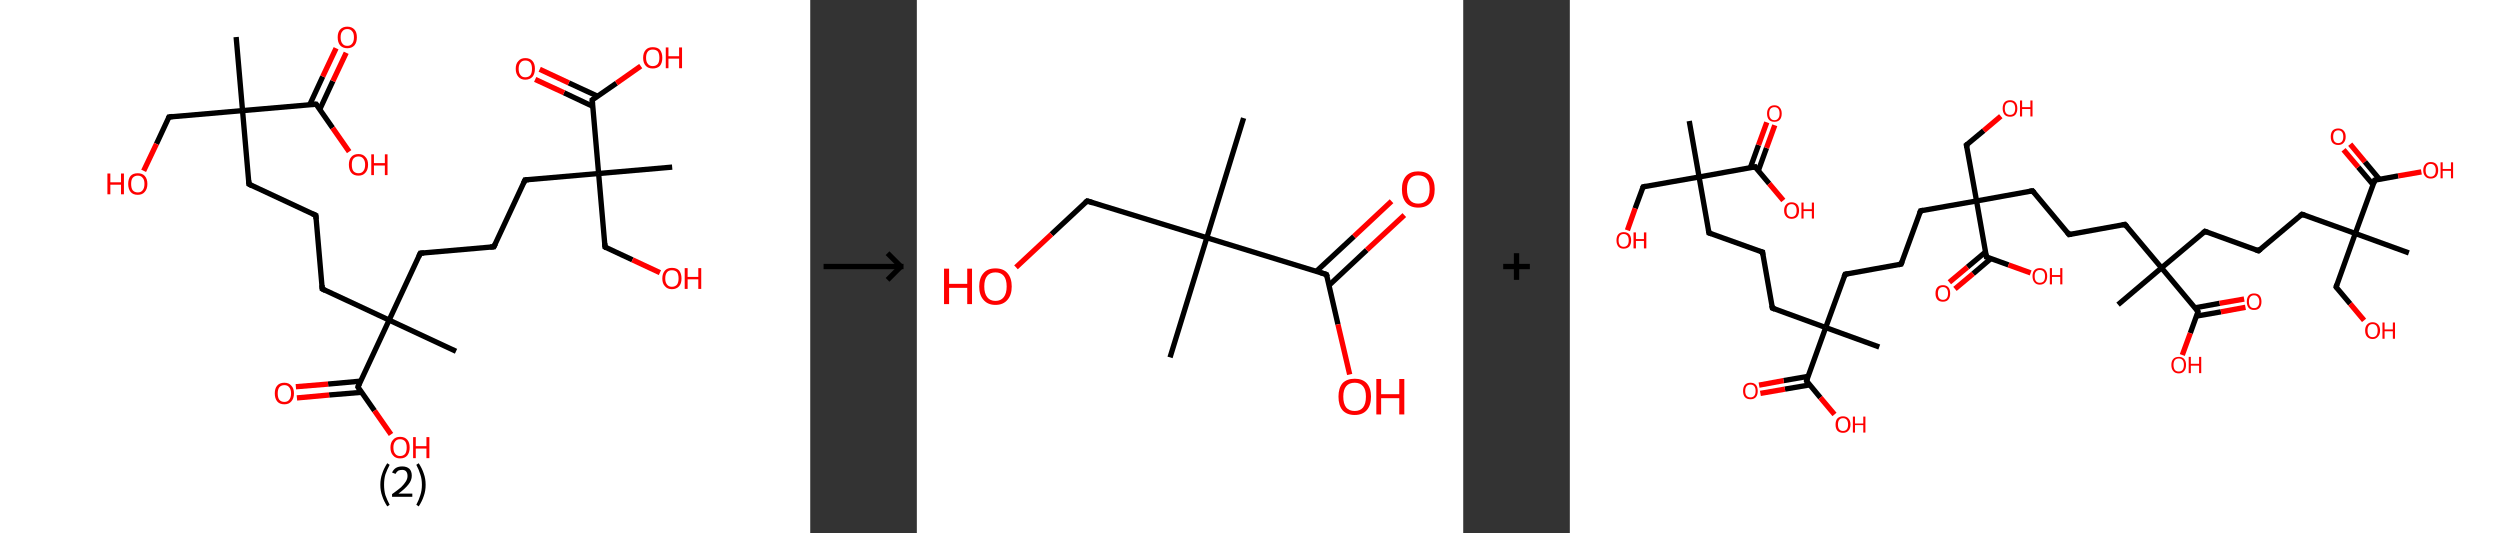 <?xml version='1.0' encoding='ASCII' standalone='yes'?>
<svg xmlns="http://www.w3.org/2000/svg" xmlns:xlink="http://www.w3.org/1999/xlink" version="1.1" width="938.0px" viewBox="0 0 938.0 200.0" height="200.0px">
  <rect x="0" y="0" width="938.0" height="200.0" fill="#333333" stroke="none"/>
  <g>
    <g transform="translate(0, 0) scale(1 1) "><!-- END OF HEADER -->
<rect style="opacity:1.0;fill:#FFFFFF;stroke:none" width="304.0" height="200.0" x="0.0" y="0.0"> </rect>
<path class="bond-0 atom-0 atom-1" d="M 88.6,13.9 L 91.0,41.5" style="fill:none;fill-rule:evenodd;stroke:#000000;stroke-width:2.0px;stroke-linecap:butt;stroke-linejoin:miter;stroke-opacity:1"/>
<path class="bond-1 atom-1 atom-2" d="M 91.0,41.5 L 63.4,43.9" style="fill:none;fill-rule:evenodd;stroke:#000000;stroke-width:2.0px;stroke-linecap:butt;stroke-linejoin:miter;stroke-opacity:1"/>
<path class="bond-2 atom-2 atom-3" d="M 63.4,43.9 L 58.7,54.0" style="fill:none;fill-rule:evenodd;stroke:#000000;stroke-width:2.0px;stroke-linecap:butt;stroke-linejoin:miter;stroke-opacity:1"/>
<path class="bond-2 atom-2 atom-3" d="M 58.7,54.0 L 53.9,64.1" style="fill:none;fill-rule:evenodd;stroke:#FF0000;stroke-width:2.0px;stroke-linecap:butt;stroke-linejoin:miter;stroke-opacity:1"/>
<path class="bond-3 atom-1 atom-4" d="M 91.0,41.5 L 93.4,69.1" style="fill:none;fill-rule:evenodd;stroke:#000000;stroke-width:2.0px;stroke-linecap:butt;stroke-linejoin:miter;stroke-opacity:1"/>
<path class="bond-4 atom-4 atom-5" d="M 93.4,69.1 L 118.5,80.8" style="fill:none;fill-rule:evenodd;stroke:#000000;stroke-width:2.0px;stroke-linecap:butt;stroke-linejoin:miter;stroke-opacity:1"/>
<path class="bond-5 atom-5 atom-6" d="M 118.5,80.8 L 120.9,108.4" style="fill:none;fill-rule:evenodd;stroke:#000000;stroke-width:2.0px;stroke-linecap:butt;stroke-linejoin:miter;stroke-opacity:1"/>
<path class="bond-6 atom-6 atom-7" d="M 120.9,108.4 L 146.0,120.1" style="fill:none;fill-rule:evenodd;stroke:#000000;stroke-width:2.0px;stroke-linecap:butt;stroke-linejoin:miter;stroke-opacity:1"/>
<path class="bond-7 atom-7 atom-8" d="M 146.0,120.1 L 171.1,131.8" style="fill:none;fill-rule:evenodd;stroke:#000000;stroke-width:2.0px;stroke-linecap:butt;stroke-linejoin:miter;stroke-opacity:1"/>
<path class="bond-8 atom-7 atom-9" d="M 146.0,120.1 L 157.7,95.0" style="fill:none;fill-rule:evenodd;stroke:#000000;stroke-width:2.0px;stroke-linecap:butt;stroke-linejoin:miter;stroke-opacity:1"/>
<path class="bond-9 atom-9 atom-10" d="M 157.7,95.0 L 185.3,92.6" style="fill:none;fill-rule:evenodd;stroke:#000000;stroke-width:2.0px;stroke-linecap:butt;stroke-linejoin:miter;stroke-opacity:1"/>
<path class="bond-10 atom-10 atom-11" d="M 185.3,92.6 L 197.0,67.5" style="fill:none;fill-rule:evenodd;stroke:#000000;stroke-width:2.0px;stroke-linecap:butt;stroke-linejoin:miter;stroke-opacity:1"/>
<path class="bond-11 atom-11 atom-12" d="M 197.0,67.5 L 224.6,65.1" style="fill:none;fill-rule:evenodd;stroke:#000000;stroke-width:2.0px;stroke-linecap:butt;stroke-linejoin:miter;stroke-opacity:1"/>
<path class="bond-12 atom-12 atom-13" d="M 224.6,65.1 L 252.2,62.7" style="fill:none;fill-rule:evenodd;stroke:#000000;stroke-width:2.0px;stroke-linecap:butt;stroke-linejoin:miter;stroke-opacity:1"/>
<path class="bond-13 atom-12 atom-14" d="M 224.6,65.1 L 227.0,92.7" style="fill:none;fill-rule:evenodd;stroke:#000000;stroke-width:2.0px;stroke-linecap:butt;stroke-linejoin:miter;stroke-opacity:1"/>
<path class="bond-14 atom-14 atom-15" d="M 227.0,92.7 L 237.3,97.5" style="fill:none;fill-rule:evenodd;stroke:#000000;stroke-width:2.0px;stroke-linecap:butt;stroke-linejoin:miter;stroke-opacity:1"/>
<path class="bond-14 atom-14 atom-15" d="M 237.3,97.5 L 247.6,102.3" style="fill:none;fill-rule:evenodd;stroke:#FF0000;stroke-width:2.0px;stroke-linecap:butt;stroke-linejoin:miter;stroke-opacity:1"/>
<path class="bond-15 atom-12 atom-16" d="M 224.6,65.1 L 222.2,37.5" style="fill:none;fill-rule:evenodd;stroke:#000000;stroke-width:2.0px;stroke-linecap:butt;stroke-linejoin:miter;stroke-opacity:1"/>
<path class="bond-16 atom-16 atom-17" d="M 224.2,36.1 L 213.4,31.1" style="fill:none;fill-rule:evenodd;stroke:#000000;stroke-width:2.0px;stroke-linecap:butt;stroke-linejoin:miter;stroke-opacity:1"/>
<path class="bond-16 atom-16 atom-17" d="M 213.4,31.1 L 202.5,26.0" style="fill:none;fill-rule:evenodd;stroke:#FF0000;stroke-width:2.0px;stroke-linecap:butt;stroke-linejoin:miter;stroke-opacity:1"/>
<path class="bond-16 atom-16 atom-17" d="M 222.4,39.9 L 211.6,34.8" style="fill:none;fill-rule:evenodd;stroke:#000000;stroke-width:2.0px;stroke-linecap:butt;stroke-linejoin:miter;stroke-opacity:1"/>
<path class="bond-16 atom-16 atom-17" d="M 211.6,34.8 L 200.8,29.8" style="fill:none;fill-rule:evenodd;stroke:#FF0000;stroke-width:2.0px;stroke-linecap:butt;stroke-linejoin:miter;stroke-opacity:1"/>
<path class="bond-17 atom-16 atom-18" d="M 222.2,37.5 L 231.3,31.2" style="fill:none;fill-rule:evenodd;stroke:#000000;stroke-width:2.0px;stroke-linecap:butt;stroke-linejoin:miter;stroke-opacity:1"/>
<path class="bond-17 atom-16 atom-18" d="M 231.3,31.2 L 240.4,24.8" style="fill:none;fill-rule:evenodd;stroke:#FF0000;stroke-width:2.0px;stroke-linecap:butt;stroke-linejoin:miter;stroke-opacity:1"/>
<path class="bond-18 atom-7 atom-19" d="M 146.0,120.1 L 134.3,145.2" style="fill:none;fill-rule:evenodd;stroke:#000000;stroke-width:2.0px;stroke-linecap:butt;stroke-linejoin:miter;stroke-opacity:1"/>
<path class="bond-19 atom-19 atom-20" d="M 135.3,143.0 L 123.1,144.1" style="fill:none;fill-rule:evenodd;stroke:#000000;stroke-width:2.0px;stroke-linecap:butt;stroke-linejoin:miter;stroke-opacity:1"/>
<path class="bond-19 atom-19 atom-20" d="M 123.1,144.1 L 111.0,145.1" style="fill:none;fill-rule:evenodd;stroke:#FF0000;stroke-width:2.0px;stroke-linecap:butt;stroke-linejoin:miter;stroke-opacity:1"/>
<path class="bond-19 atom-19 atom-20" d="M 135.6,147.2 L 123.5,148.2" style="fill:none;fill-rule:evenodd;stroke:#000000;stroke-width:2.0px;stroke-linecap:butt;stroke-linejoin:miter;stroke-opacity:1"/>
<path class="bond-19 atom-19 atom-20" d="M 123.5,148.2 L 111.4,149.3" style="fill:none;fill-rule:evenodd;stroke:#FF0000;stroke-width:2.0px;stroke-linecap:butt;stroke-linejoin:miter;stroke-opacity:1"/>
<path class="bond-20 atom-19 atom-21" d="M 134.3,145.2 L 140.5,154.1" style="fill:none;fill-rule:evenodd;stroke:#000000;stroke-width:2.0px;stroke-linecap:butt;stroke-linejoin:miter;stroke-opacity:1"/>
<path class="bond-20 atom-19 atom-21" d="M 140.5,154.1 L 146.7,163.0" style="fill:none;fill-rule:evenodd;stroke:#FF0000;stroke-width:2.0px;stroke-linecap:butt;stroke-linejoin:miter;stroke-opacity:1"/>
<path class="bond-21 atom-1 atom-22" d="M 91.0,41.5 L 118.6,39.1" style="fill:none;fill-rule:evenodd;stroke:#000000;stroke-width:2.0px;stroke-linecap:butt;stroke-linejoin:miter;stroke-opacity:1"/>
<path class="bond-22 atom-22 atom-23" d="M 120.0,41.0 L 124.9,30.4" style="fill:none;fill-rule:evenodd;stroke:#000000;stroke-width:2.0px;stroke-linecap:butt;stroke-linejoin:miter;stroke-opacity:1"/>
<path class="bond-22 atom-22 atom-23" d="M 124.9,30.4 L 129.9,19.8" style="fill:none;fill-rule:evenodd;stroke:#FF0000;stroke-width:2.0px;stroke-linecap:butt;stroke-linejoin:miter;stroke-opacity:1"/>
<path class="bond-22 atom-22 atom-23" d="M 116.2,39.3 L 121.1,28.7" style="fill:none;fill-rule:evenodd;stroke:#000000;stroke-width:2.0px;stroke-linecap:butt;stroke-linejoin:miter;stroke-opacity:1"/>
<path class="bond-22 atom-22 atom-23" d="M 121.1,28.7 L 126.1,18.1" style="fill:none;fill-rule:evenodd;stroke:#FF0000;stroke-width:2.0px;stroke-linecap:butt;stroke-linejoin:miter;stroke-opacity:1"/>
<path class="bond-23 atom-22 atom-24" d="M 118.6,39.1 L 124.8,48.0" style="fill:none;fill-rule:evenodd;stroke:#000000;stroke-width:2.0px;stroke-linecap:butt;stroke-linejoin:miter;stroke-opacity:1"/>
<path class="bond-23 atom-22 atom-24" d="M 124.8,48.0 L 131.0,56.9" style="fill:none;fill-rule:evenodd;stroke:#FF0000;stroke-width:2.0px;stroke-linecap:butt;stroke-linejoin:miter;stroke-opacity:1"/>
<path d="M 64.8,43.7 L 63.4,43.9 L 63.2,44.4" style="fill:none;stroke:#000000;stroke-width:2.0px;stroke-linecap:butt;stroke-linejoin:miter;stroke-opacity:1;"/>
<path d="M 93.3,67.7 L 93.4,69.1 L 94.6,69.7" style="fill:none;stroke:#000000;stroke-width:2.0px;stroke-linecap:butt;stroke-linejoin:miter;stroke-opacity:1;"/>
<path d="M 117.2,80.2 L 118.5,80.8 L 118.6,82.2" style="fill:none;stroke:#000000;stroke-width:2.0px;stroke-linecap:butt;stroke-linejoin:miter;stroke-opacity:1;"/>
<path d="M 120.8,107.0 L 120.9,108.4 L 122.1,109.0" style="fill:none;stroke:#000000;stroke-width:2.0px;stroke-linecap:butt;stroke-linejoin:miter;stroke-opacity:1;"/>
<path d="M 157.1,96.3 L 157.7,95.0 L 159.1,94.9" style="fill:none;stroke:#000000;stroke-width:2.0px;stroke-linecap:butt;stroke-linejoin:miter;stroke-opacity:1;"/>
<path d="M 183.9,92.7 L 185.3,92.6 L 185.9,91.4" style="fill:none;stroke:#000000;stroke-width:2.0px;stroke-linecap:butt;stroke-linejoin:miter;stroke-opacity:1;"/>
<path d="M 196.4,68.8 L 197.0,67.5 L 198.4,67.4" style="fill:none;stroke:#000000;stroke-width:2.0px;stroke-linecap:butt;stroke-linejoin:miter;stroke-opacity:1;"/>
<path d="M 226.9,91.3 L 227.0,92.7 L 227.5,93.0" style="fill:none;stroke:#000000;stroke-width:2.0px;stroke-linecap:butt;stroke-linejoin:miter;stroke-opacity:1;"/>
<path d="M 222.3,38.9 L 222.2,37.5 L 222.7,37.2" style="fill:none;stroke:#000000;stroke-width:2.0px;stroke-linecap:butt;stroke-linejoin:miter;stroke-opacity:1;"/>
<path d="M 134.8,144.0 L 134.3,145.2 L 134.6,145.7" style="fill:none;stroke:#000000;stroke-width:2.0px;stroke-linecap:butt;stroke-linejoin:miter;stroke-opacity:1;"/>
<path d="M 117.2,39.2 L 118.6,39.1 L 118.9,39.5" style="fill:none;stroke:#000000;stroke-width:2.0px;stroke-linecap:butt;stroke-linejoin:miter;stroke-opacity:1;"/>
<path class="atom-3" d="M 40.3 65.1 L 41.4 65.1 L 41.4 68.4 L 45.4 68.4 L 45.4 65.1 L 46.5 65.1 L 46.5 72.9 L 45.4 72.9 L 45.4 69.3 L 41.4 69.3 L 41.4 72.9 L 40.3 72.9 L 40.3 65.1 " fill="#FF0000"/>
<path class="atom-3" d="M 48.1 69.0 Q 48.1 67.1, 49.0 66.0 Q 49.9 65.0, 51.7 65.0 Q 53.4 65.0, 54.3 66.0 Q 55.3 67.1, 55.3 69.0 Q 55.3 70.9, 54.3 72.0 Q 53.4 73.1, 51.7 73.1 Q 49.9 73.1, 49.0 72.0 Q 48.1 70.9, 48.1 69.0 M 51.7 72.2 Q 52.9 72.2, 53.5 71.4 Q 54.2 70.6, 54.2 69.0 Q 54.2 67.4, 53.5 66.7 Q 52.9 65.9, 51.7 65.9 Q 50.5 65.9, 49.8 66.7 Q 49.2 67.4, 49.2 69.0 Q 49.2 70.6, 49.8 71.4 Q 50.5 72.2, 51.7 72.2 " fill="#FF0000"/>
<path class="atom-15" d="M 248.5 104.5 Q 248.5 102.6, 249.5 101.5 Q 250.4 100.5, 252.1 100.5 Q 253.9 100.5, 254.8 101.5 Q 255.7 102.6, 255.7 104.5 Q 255.7 106.4, 254.8 107.4 Q 253.8 108.5, 252.1 108.5 Q 250.4 108.5, 249.5 107.4 Q 248.5 106.4, 248.5 104.5 M 252.1 107.6 Q 253.3 107.6, 254.0 106.8 Q 254.6 106.0, 254.6 104.5 Q 254.6 102.9, 254.0 102.1 Q 253.3 101.4, 252.1 101.4 Q 250.9 101.4, 250.3 102.1 Q 249.6 102.9, 249.6 104.5 Q 249.6 106.0, 250.3 106.8 Q 250.9 107.6, 252.1 107.6 " fill="#FF0000"/>
<path class="atom-15" d="M 256.9 100.6 L 258.0 100.6 L 258.0 103.9 L 262.0 103.9 L 262.0 100.6 L 263.1 100.6 L 263.1 108.4 L 262.0 108.4 L 262.0 104.8 L 258.0 104.8 L 258.0 108.4 L 256.9 108.4 L 256.9 100.6 " fill="#FF0000"/>
<path class="atom-17" d="M 193.5 25.8 Q 193.5 23.9, 194.5 22.9 Q 195.4 21.8, 197.1 21.8 Q 198.9 21.8, 199.8 22.9 Q 200.7 23.9, 200.7 25.8 Q 200.7 27.7, 199.8 28.8 Q 198.8 29.9, 197.1 29.9 Q 195.4 29.9, 194.5 28.8 Q 193.5 27.7, 193.5 25.8 M 197.1 29.0 Q 198.3 29.0, 199.0 28.2 Q 199.6 27.4, 199.6 25.8 Q 199.6 24.3, 199.0 23.5 Q 198.3 22.7, 197.1 22.7 Q 195.9 22.7, 195.3 23.5 Q 194.6 24.3, 194.6 25.8 Q 194.6 27.4, 195.3 28.2 Q 195.9 29.0, 197.1 29.0 " fill="#FF0000"/>
<path class="atom-18" d="M 241.3 21.7 Q 241.3 19.8, 242.3 18.7 Q 243.2 17.7, 244.9 17.7 Q 246.7 17.7, 247.6 18.7 Q 248.5 19.8, 248.5 21.7 Q 248.5 23.6, 247.6 24.7 Q 246.6 25.7, 244.9 25.7 Q 243.2 25.7, 242.3 24.7 Q 241.3 23.6, 241.3 21.7 M 244.9 24.8 Q 246.1 24.8, 246.8 24.0 Q 247.4 23.2, 247.4 21.7 Q 247.4 20.1, 246.8 19.3 Q 246.1 18.6, 244.9 18.6 Q 243.7 18.6, 243.1 19.3 Q 242.4 20.1, 242.4 21.7 Q 242.4 23.2, 243.1 24.0 Q 243.7 24.8, 244.9 24.8 " fill="#FF0000"/>
<path class="atom-18" d="M 249.8 17.8 L 250.8 17.8 L 250.8 21.1 L 254.8 21.1 L 254.8 17.8 L 255.9 17.8 L 255.9 25.6 L 254.8 25.6 L 254.8 22.0 L 250.8 22.0 L 250.8 25.6 L 249.8 25.6 L 249.8 17.8 " fill="#FF0000"/>
<path class="atom-20" d="M 103.1 147.6 Q 103.1 145.7, 104.0 144.7 Q 104.9 143.6, 106.7 143.6 Q 108.4 143.6, 109.3 144.7 Q 110.3 145.7, 110.3 147.6 Q 110.3 149.5, 109.3 150.6 Q 108.4 151.7, 106.7 151.7 Q 104.9 151.7, 104.0 150.6 Q 103.1 149.5, 103.1 147.6 M 106.7 150.8 Q 107.9 150.8, 108.5 150.0 Q 109.2 149.2, 109.2 147.6 Q 109.2 146.1, 108.5 145.3 Q 107.9 144.5, 106.7 144.5 Q 105.5 144.5, 104.8 145.3 Q 104.2 146.1, 104.2 147.6 Q 104.2 149.2, 104.8 150.0 Q 105.5 150.8, 106.7 150.8 " fill="#FF0000"/>
<path class="atom-21" d="M 146.5 167.9 Q 146.5 166.0, 147.5 165.0 Q 148.4 163.9, 150.1 163.9 Q 151.9 163.9, 152.8 165.0 Q 153.7 166.0, 153.7 167.9 Q 153.7 169.8, 152.8 170.9 Q 151.9 172.0, 150.1 172.0 Q 148.4 172.0, 147.5 170.9 Q 146.5 169.9, 146.5 167.9 M 150.1 171.1 Q 151.3 171.1, 152.0 170.3 Q 152.6 169.5, 152.6 167.9 Q 152.6 166.4, 152.0 165.6 Q 151.3 164.8, 150.1 164.8 Q 148.9 164.8, 148.3 165.6 Q 147.6 166.4, 147.6 167.9 Q 147.6 169.5, 148.3 170.3 Q 148.9 171.1, 150.1 171.1 " fill="#FF0000"/>
<path class="atom-21" d="M 155.0 164.0 L 156.0 164.0 L 156.0 167.4 L 160.0 167.4 L 160.0 164.0 L 161.1 164.0 L 161.1 171.9 L 160.0 171.9 L 160.0 168.3 L 156.0 168.3 L 156.0 171.9 L 155.0 171.9 L 155.0 164.0 " fill="#FF0000"/>
<path class="atom-23" d="M 126.7 14.0 Q 126.7 12.1, 127.6 11.1 Q 128.6 10.0, 130.3 10.0 Q 132.0 10.0, 133.0 11.1 Q 133.9 12.1, 133.9 14.0 Q 133.9 15.9, 133.0 17.0 Q 132.0 18.1, 130.3 18.1 Q 128.6 18.1, 127.6 17.0 Q 126.7 15.9, 126.7 14.0 M 130.3 17.2 Q 131.5 17.2, 132.1 16.4 Q 132.8 15.6, 132.8 14.0 Q 132.8 12.4, 132.1 11.7 Q 131.5 10.9, 130.3 10.9 Q 129.1 10.9, 128.5 11.7 Q 127.8 12.4, 127.8 14.0 Q 127.8 15.6, 128.5 16.4 Q 129.1 17.2, 130.3 17.2 " fill="#FF0000"/>
<path class="atom-24" d="M 130.9 61.8 Q 130.9 59.9, 131.8 58.9 Q 132.7 57.8, 134.5 57.8 Q 136.2 57.8, 137.1 58.9 Q 138.1 59.9, 138.1 61.8 Q 138.1 63.7, 137.1 64.8 Q 136.2 65.9, 134.5 65.9 Q 132.7 65.9, 131.8 64.8 Q 130.9 63.7, 130.9 61.8 M 134.5 65.0 Q 135.7 65.0, 136.3 64.2 Q 137.0 63.4, 137.0 61.8 Q 137.0 60.3, 136.3 59.5 Q 135.7 58.7, 134.5 58.7 Q 133.3 58.7, 132.6 59.5 Q 132.0 60.2, 132.0 61.8 Q 132.0 63.4, 132.6 64.2 Q 133.3 65.0, 134.5 65.0 " fill="#FF0000"/>
<path class="atom-24" d="M 139.3 57.9 L 140.3 57.9 L 140.3 61.2 L 144.4 61.2 L 144.4 57.9 L 145.4 57.9 L 145.4 65.7 L 144.4 65.7 L 144.4 62.1 L 140.3 62.1 L 140.3 65.7 L 139.3 65.7 L 139.3 57.9 " fill="#FF0000"/>
<path class="legend" d="M 142.7 181.9 Q 142.7 179.6, 143.4 177.7 Q 144.0 175.8, 145.3 173.8 L 146.2 174.4 Q 145.2 176.3, 144.6 178.0 Q 144.1 179.7, 144.1 181.9 Q 144.1 184.0, 144.6 185.8 Q 145.2 187.5, 146.2 189.4 L 145.3 190.0 Q 144.0 188.0, 143.4 186.1 Q 142.7 184.2, 142.7 181.9 " fill="#000000"/>
<path class="legend" d="M 147.1 177.3 Q 147.6 176.2, 148.5 175.6 Q 149.5 175.0, 150.9 175.0 Q 152.6 175.0, 153.6 175.9 Q 154.5 176.8, 154.5 178.5 Q 154.5 180.2, 153.3 181.7 Q 152.1 183.3, 149.5 185.2 L 154.7 185.2 L 154.7 186.4 L 147.1 186.4 L 147.1 185.4 Q 149.2 183.9, 150.5 182.8 Q 151.7 181.6, 152.3 180.6 Q 152.9 179.6, 152.9 178.6 Q 152.9 177.5, 152.4 176.9 Q 151.9 176.3, 150.9 176.3 Q 150.0 176.3, 149.4 176.6 Q 148.8 177.0, 148.4 177.8 L 147.1 177.3 " fill="#000000"/>
<path class="legend" d="M 159.7 181.9 Q 159.7 184.2, 159.0 186.1 Q 158.4 188.0, 157.1 190.0 L 156.2 189.4 Q 157.2 187.5, 157.7 185.8 Q 158.3 184.0, 158.3 181.9 Q 158.3 179.7, 157.7 178.0 Q 157.2 176.3, 156.2 174.4 L 157.1 173.8 Q 158.4 175.8, 159.0 177.7 Q 159.7 179.6, 159.7 181.9 " fill="#000000"/>
</g>
    <g transform="translate(304.0, 0) scale(1 1) "><line x1="5" y1="100" x2="35" y2="100" style="stroke:rgb(0,0,0);stroke-width:2"/>
  <line x1="34" y1="100" x2="29" y2="95" style="stroke:rgb(0,0,0);stroke-width:2"/>
  <line x1="34" y1="100" x2="29" y2="105" style="stroke:rgb(0,0,0);stroke-width:2"/>
</g>
    <g transform="translate(344.0, 0) scale(1 1) "><!-- END OF HEADER -->
<rect style="opacity:1.0;fill:#FFFFFF;stroke:none" width="205.0" height="200.0" x="0.0" y="0.0"> </rect>
<path class="bond-0 atom-0 atom-1" d="M 122.6,44.3 L 108.8,89.2" style="fill:none;fill-rule:evenodd;stroke:#000000;stroke-width:2.0px;stroke-linecap:butt;stroke-linejoin:miter;stroke-opacity:1"/>
<path class="bond-1 atom-1 atom-2" d="M 108.8,89.2 L 95.0,134.1" style="fill:none;fill-rule:evenodd;stroke:#000000;stroke-width:2.0px;stroke-linecap:butt;stroke-linejoin:miter;stroke-opacity:1"/>
<path class="bond-2 atom-1 atom-3" d="M 108.8,89.2 L 63.9,75.4" style="fill:none;fill-rule:evenodd;stroke:#000000;stroke-width:2.0px;stroke-linecap:butt;stroke-linejoin:miter;stroke-opacity:1"/>
<path class="bond-3 atom-3 atom-4" d="M 63.9,75.4 L 50.5,87.9" style="fill:none;fill-rule:evenodd;stroke:#000000;stroke-width:2.0px;stroke-linecap:butt;stroke-linejoin:miter;stroke-opacity:1"/>
<path class="bond-3 atom-3 atom-4" d="M 50.5,87.9 L 37.2,100.3" style="fill:none;fill-rule:evenodd;stroke:#FF0000;stroke-width:2.0px;stroke-linecap:butt;stroke-linejoin:miter;stroke-opacity:1"/>
<path class="bond-4 atom-1 atom-5" d="M 108.8,89.2 L 153.7,103.0" style="fill:none;fill-rule:evenodd;stroke:#000000;stroke-width:2.0px;stroke-linecap:butt;stroke-linejoin:miter;stroke-opacity:1"/>
<path class="bond-5 atom-5 atom-6" d="M 154.7,107.0 L 168.8,93.8" style="fill:none;fill-rule:evenodd;stroke:#000000;stroke-width:2.0px;stroke-linecap:butt;stroke-linejoin:miter;stroke-opacity:1"/>
<path class="bond-5 atom-5 atom-6" d="M 168.8,93.8 L 182.9,80.7" style="fill:none;fill-rule:evenodd;stroke:#FF0000;stroke-width:2.0px;stroke-linecap:butt;stroke-linejoin:miter;stroke-opacity:1"/>
<path class="bond-5 atom-5 atom-6" d="M 149.9,101.8 L 164.0,88.7" style="fill:none;fill-rule:evenodd;stroke:#000000;stroke-width:2.0px;stroke-linecap:butt;stroke-linejoin:miter;stroke-opacity:1"/>
<path class="bond-5 atom-5 atom-6" d="M 164.0,88.7 L 178.1,75.5" style="fill:none;fill-rule:evenodd;stroke:#FF0000;stroke-width:2.0px;stroke-linecap:butt;stroke-linejoin:miter;stroke-opacity:1"/>
<path class="bond-6 atom-5 atom-7" d="M 153.7,103.0 L 158.0,121.7" style="fill:none;fill-rule:evenodd;stroke:#000000;stroke-width:2.0px;stroke-linecap:butt;stroke-linejoin:miter;stroke-opacity:1"/>
<path class="bond-6 atom-5 atom-7" d="M 158.0,121.7 L 162.4,140.5" style="fill:none;fill-rule:evenodd;stroke:#FF0000;stroke-width:2.0px;stroke-linecap:butt;stroke-linejoin:miter;stroke-opacity:1"/>
<path d="M 66.1,76.1 L 63.9,75.4 L 63.2,76.0" style="fill:none;stroke:#000000;stroke-width:2.0px;stroke-linecap:butt;stroke-linejoin:miter;stroke-opacity:1;"/>
<path d="M 151.5,102.3 L 153.7,103.0 L 154.0,103.9" style="fill:none;stroke:#000000;stroke-width:2.0px;stroke-linecap:butt;stroke-linejoin:miter;stroke-opacity:1;"/>
<path class="atom-4" d="M 10.2 100.8 L 12.1 100.8 L 12.1 106.5 L 18.9 106.5 L 18.9 100.8 L 20.7 100.8 L 20.7 114.1 L 18.9 114.1 L 18.9 108.0 L 12.1 108.0 L 12.1 114.1 L 10.2 114.1 L 10.2 100.8 " fill="#FF0000"/>
<path class="atom-4" d="M 23.4 107.5 Q 23.4 104.3, 25.0 102.5 Q 26.5 100.7, 29.5 100.7 Q 32.5 100.7, 34.0 102.5 Q 35.6 104.3, 35.6 107.5 Q 35.6 110.7, 34.0 112.5 Q 32.4 114.4, 29.5 114.4 Q 26.6 114.4, 25.0 112.5 Q 23.4 110.7, 23.4 107.5 M 29.5 112.9 Q 31.5 112.9, 32.6 111.5 Q 33.7 110.1, 33.7 107.5 Q 33.7 104.8, 32.6 103.5 Q 31.5 102.2, 29.5 102.2 Q 27.5 102.2, 26.4 103.5 Q 25.3 104.8, 25.3 107.5 Q 25.3 110.1, 26.4 111.5 Q 27.5 112.9, 29.5 112.9 " fill="#FF0000"/>
<path class="atom-6" d="M 182.0 71.0 Q 182.0 67.8, 183.6 66.0 Q 185.2 64.3, 188.1 64.3 Q 191.1 64.3, 192.7 66.0 Q 194.3 67.8, 194.3 71.0 Q 194.3 74.3, 192.7 76.1 Q 191.1 77.9, 188.1 77.9 Q 185.2 77.9, 183.6 76.1 Q 182.0 74.3, 182.0 71.0 M 188.1 76.4 Q 190.2 76.4, 191.3 75.1 Q 192.4 73.7, 192.4 71.0 Q 192.4 68.4, 191.3 67.1 Q 190.2 65.8, 188.1 65.8 Q 186.1 65.8, 185.0 67.1 Q 183.9 68.4, 183.9 71.0 Q 183.9 73.7, 185.0 75.1 Q 186.1 76.4, 188.1 76.4 " fill="#FF0000"/>
<path class="atom-7" d="M 158.2 148.8 Q 158.2 145.6, 159.7 143.8 Q 161.3 142.1, 164.3 142.1 Q 167.2 142.1, 168.8 143.8 Q 170.4 145.6, 170.4 148.8 Q 170.4 152.1, 168.8 153.9 Q 167.2 155.7, 164.3 155.7 Q 161.3 155.7, 159.7 153.9 Q 158.2 152.1, 158.2 148.8 M 164.3 154.2 Q 166.3 154.2, 167.4 152.9 Q 168.5 151.5, 168.5 148.8 Q 168.5 146.2, 167.4 144.9 Q 166.3 143.6, 164.3 143.6 Q 162.2 143.6, 161.1 144.9 Q 160.0 146.2, 160.0 148.8 Q 160.0 151.5, 161.1 152.9 Q 162.2 154.2, 164.3 154.2 " fill="#FF0000"/>
<path class="atom-7" d="M 172.4 142.2 L 174.2 142.2 L 174.2 147.9 L 181.0 147.9 L 181.0 142.2 L 182.9 142.2 L 182.9 155.5 L 181.0 155.5 L 181.0 149.4 L 174.2 149.4 L 174.2 155.5 L 172.4 155.5 L 172.4 142.2 " fill="#FF0000"/>
</g>
    <g transform="translate(549.0, 0) scale(1 1) "><line x1="15" y1="100" x2="25" y2="100" style="stroke:rgb(0,0,0);stroke-width:2"/>
  <line x1="20" y1="95" x2="20" y2="105" style="stroke:rgb(0,0,0);stroke-width:2"/>
</g>
    <g transform="translate(589.0, 0) scale(1 1) "><!-- END OF HEADER -->
<rect style="opacity:1.0;fill:#FFFFFF;stroke:none" width="349.0" height="200.0" x="0.0" y="0.0"> </rect>
<path class="bond-0 atom-0 atom-1" d="M 44.8,45.4 L 48.5,66.4" style="fill:none;fill-rule:evenodd;stroke:#000000;stroke-width:2.0px;stroke-linecap:butt;stroke-linejoin:miter;stroke-opacity:1"/>
<path class="bond-1 atom-1 atom-2" d="M 48.5,66.4 L 27.5,70.1" style="fill:none;fill-rule:evenodd;stroke:#000000;stroke-width:2.0px;stroke-linecap:butt;stroke-linejoin:miter;stroke-opacity:1"/>
<path class="bond-2 atom-2 atom-3" d="M 27.5,70.1 L 24.5,78.2" style="fill:none;fill-rule:evenodd;stroke:#000000;stroke-width:2.0px;stroke-linecap:butt;stroke-linejoin:miter;stroke-opacity:1"/>
<path class="bond-2 atom-2 atom-3" d="M 24.5,78.2 L 21.6,86.4" style="fill:none;fill-rule:evenodd;stroke:#FF0000;stroke-width:2.0px;stroke-linecap:butt;stroke-linejoin:miter;stroke-opacity:1"/>
<path class="bond-3 atom-1 atom-4" d="M 48.5,66.4 L 52.2,87.4" style="fill:none;fill-rule:evenodd;stroke:#000000;stroke-width:2.0px;stroke-linecap:butt;stroke-linejoin:miter;stroke-opacity:1"/>
<path class="bond-4 atom-4 atom-5" d="M 52.2,87.4 L 72.3,94.6" style="fill:none;fill-rule:evenodd;stroke:#000000;stroke-width:2.0px;stroke-linecap:butt;stroke-linejoin:miter;stroke-opacity:1"/>
<path class="bond-5 atom-5 atom-6" d="M 72.3,94.6 L 76.0,115.6" style="fill:none;fill-rule:evenodd;stroke:#000000;stroke-width:2.0px;stroke-linecap:butt;stroke-linejoin:miter;stroke-opacity:1"/>
<path class="bond-6 atom-6 atom-7" d="M 76.0,115.6 L 96.0,122.9" style="fill:none;fill-rule:evenodd;stroke:#000000;stroke-width:2.0px;stroke-linecap:butt;stroke-linejoin:miter;stroke-opacity:1"/>
<path class="bond-7 atom-7 atom-8" d="M 96.0,122.9 L 116.1,130.2" style="fill:none;fill-rule:evenodd;stroke:#000000;stroke-width:2.0px;stroke-linecap:butt;stroke-linejoin:miter;stroke-opacity:1"/>
<path class="bond-8 atom-7 atom-9" d="M 96.0,122.9 L 103.3,102.9" style="fill:none;fill-rule:evenodd;stroke:#000000;stroke-width:2.0px;stroke-linecap:butt;stroke-linejoin:miter;stroke-opacity:1"/>
<path class="bond-9 atom-9 atom-10" d="M 103.3,102.9 L 124.3,99.1" style="fill:none;fill-rule:evenodd;stroke:#000000;stroke-width:2.0px;stroke-linecap:butt;stroke-linejoin:miter;stroke-opacity:1"/>
<path class="bond-10 atom-10 atom-11" d="M 124.3,99.1 L 131.6,79.1" style="fill:none;fill-rule:evenodd;stroke:#000000;stroke-width:2.0px;stroke-linecap:butt;stroke-linejoin:miter;stroke-opacity:1"/>
<path class="bond-11 atom-11 atom-12" d="M 131.6,79.1 L 152.6,75.4" style="fill:none;fill-rule:evenodd;stroke:#000000;stroke-width:2.0px;stroke-linecap:butt;stroke-linejoin:miter;stroke-opacity:1"/>
<path class="bond-12 atom-12 atom-13" d="M 152.6,75.4 L 148.8,54.4" style="fill:none;fill-rule:evenodd;stroke:#000000;stroke-width:2.0px;stroke-linecap:butt;stroke-linejoin:miter;stroke-opacity:1"/>
<path class="bond-13 atom-13 atom-14" d="M 148.8,54.4 L 155.3,49.0" style="fill:none;fill-rule:evenodd;stroke:#000000;stroke-width:2.0px;stroke-linecap:butt;stroke-linejoin:miter;stroke-opacity:1"/>
<path class="bond-13 atom-13 atom-14" d="M 155.3,49.0 L 161.7,43.6" style="fill:none;fill-rule:evenodd;stroke:#FF0000;stroke-width:2.0px;stroke-linecap:butt;stroke-linejoin:miter;stroke-opacity:1"/>
<path class="bond-14 atom-12 atom-15" d="M 152.6,75.4 L 173.6,71.6" style="fill:none;fill-rule:evenodd;stroke:#000000;stroke-width:2.0px;stroke-linecap:butt;stroke-linejoin:miter;stroke-opacity:1"/>
<path class="bond-15 atom-15 atom-16" d="M 173.6,71.6 L 187.3,88.0" style="fill:none;fill-rule:evenodd;stroke:#000000;stroke-width:2.0px;stroke-linecap:butt;stroke-linejoin:miter;stroke-opacity:1"/>
<path class="bond-16 atom-16 atom-17" d="M 187.3,88.0 L 208.3,84.2" style="fill:none;fill-rule:evenodd;stroke:#000000;stroke-width:2.0px;stroke-linecap:butt;stroke-linejoin:miter;stroke-opacity:1"/>
<path class="bond-17 atom-17 atom-18" d="M 208.3,84.2 L 222.0,100.5" style="fill:none;fill-rule:evenodd;stroke:#000000;stroke-width:2.0px;stroke-linecap:butt;stroke-linejoin:miter;stroke-opacity:1"/>
<path class="bond-18 atom-18 atom-19" d="M 222.0,100.5 L 205.7,114.3" style="fill:none;fill-rule:evenodd;stroke:#000000;stroke-width:2.0px;stroke-linecap:butt;stroke-linejoin:miter;stroke-opacity:1"/>
<path class="bond-19 atom-18 atom-20" d="M 222.0,100.5 L 238.3,86.8" style="fill:none;fill-rule:evenodd;stroke:#000000;stroke-width:2.0px;stroke-linecap:butt;stroke-linejoin:miter;stroke-opacity:1"/>
<path class="bond-20 atom-20 atom-21" d="M 238.3,86.8 L 258.4,94.1" style="fill:none;fill-rule:evenodd;stroke:#000000;stroke-width:2.0px;stroke-linecap:butt;stroke-linejoin:miter;stroke-opacity:1"/>
<path class="bond-21 atom-21 atom-22" d="M 258.4,94.1 L 274.7,80.4" style="fill:none;fill-rule:evenodd;stroke:#000000;stroke-width:2.0px;stroke-linecap:butt;stroke-linejoin:miter;stroke-opacity:1"/>
<path class="bond-22 atom-22 atom-23" d="M 274.7,80.4 L 294.7,87.6" style="fill:none;fill-rule:evenodd;stroke:#000000;stroke-width:2.0px;stroke-linecap:butt;stroke-linejoin:miter;stroke-opacity:1"/>
<path class="bond-23 atom-23 atom-24" d="M 294.7,87.6 L 314.8,94.9" style="fill:none;fill-rule:evenodd;stroke:#000000;stroke-width:2.0px;stroke-linecap:butt;stroke-linejoin:miter;stroke-opacity:1"/>
<path class="bond-24 atom-23 atom-25" d="M 294.7,87.6 L 287.5,107.7" style="fill:none;fill-rule:evenodd;stroke:#000000;stroke-width:2.0px;stroke-linecap:butt;stroke-linejoin:miter;stroke-opacity:1"/>
<path class="bond-25 atom-25 atom-26" d="M 287.5,107.7 L 292.8,114.0" style="fill:none;fill-rule:evenodd;stroke:#000000;stroke-width:2.0px;stroke-linecap:butt;stroke-linejoin:miter;stroke-opacity:1"/>
<path class="bond-25 atom-25 atom-26" d="M 292.8,114.0 L 298.0,120.2" style="fill:none;fill-rule:evenodd;stroke:#FF0000;stroke-width:2.0px;stroke-linecap:butt;stroke-linejoin:miter;stroke-opacity:1"/>
<path class="bond-26 atom-23 atom-27" d="M 294.7,87.6 L 302.0,67.6" style="fill:none;fill-rule:evenodd;stroke:#000000;stroke-width:2.0px;stroke-linecap:butt;stroke-linejoin:miter;stroke-opacity:1"/>
<path class="bond-27 atom-27 atom-28" d="M 303.8,67.3 L 298.3,60.7" style="fill:none;fill-rule:evenodd;stroke:#000000;stroke-width:2.0px;stroke-linecap:butt;stroke-linejoin:miter;stroke-opacity:1"/>
<path class="bond-27 atom-27 atom-28" d="M 298.3,60.7 L 292.8,54.1" style="fill:none;fill-rule:evenodd;stroke:#FF0000;stroke-width:2.0px;stroke-linecap:butt;stroke-linejoin:miter;stroke-opacity:1"/>
<path class="bond-27 atom-27 atom-28" d="M 301.4,69.3 L 295.8,62.7" style="fill:none;fill-rule:evenodd;stroke:#000000;stroke-width:2.0px;stroke-linecap:butt;stroke-linejoin:miter;stroke-opacity:1"/>
<path class="bond-27 atom-27 atom-28" d="M 295.8,62.7 L 290.3,56.2" style="fill:none;fill-rule:evenodd;stroke:#FF0000;stroke-width:2.0px;stroke-linecap:butt;stroke-linejoin:miter;stroke-opacity:1"/>
<path class="bond-28 atom-27 atom-29" d="M 302.0,67.6 L 310.8,66.0" style="fill:none;fill-rule:evenodd;stroke:#000000;stroke-width:2.0px;stroke-linecap:butt;stroke-linejoin:miter;stroke-opacity:1"/>
<path class="bond-28 atom-27 atom-29" d="M 310.8,66.0 L 319.5,64.5" style="fill:none;fill-rule:evenodd;stroke:#FF0000;stroke-width:2.0px;stroke-linecap:butt;stroke-linejoin:miter;stroke-opacity:1"/>
<path class="bond-29 atom-18 atom-30" d="M 222.0,100.5 L 235.7,116.9" style="fill:none;fill-rule:evenodd;stroke:#000000;stroke-width:2.0px;stroke-linecap:butt;stroke-linejoin:miter;stroke-opacity:1"/>
<path class="bond-30 atom-30 atom-31" d="M 235.1,118.6 L 244.3,117.0" style="fill:none;fill-rule:evenodd;stroke:#000000;stroke-width:2.0px;stroke-linecap:butt;stroke-linejoin:miter;stroke-opacity:1"/>
<path class="bond-30 atom-30 atom-31" d="M 244.3,117.0 L 253.5,115.3" style="fill:none;fill-rule:evenodd;stroke:#FF0000;stroke-width:2.0px;stroke-linecap:butt;stroke-linejoin:miter;stroke-opacity:1"/>
<path class="bond-30 atom-30 atom-31" d="M 234.5,115.5 L 243.8,113.8" style="fill:none;fill-rule:evenodd;stroke:#000000;stroke-width:2.0px;stroke-linecap:butt;stroke-linejoin:miter;stroke-opacity:1"/>
<path class="bond-30 atom-30 atom-31" d="M 243.8,113.8 L 253.0,112.2" style="fill:none;fill-rule:evenodd;stroke:#FF0000;stroke-width:2.0px;stroke-linecap:butt;stroke-linejoin:miter;stroke-opacity:1"/>
<path class="bond-31 atom-30 atom-32" d="M 235.7,116.9 L 232.8,125.0" style="fill:none;fill-rule:evenodd;stroke:#000000;stroke-width:2.0px;stroke-linecap:butt;stroke-linejoin:miter;stroke-opacity:1"/>
<path class="bond-31 atom-30 atom-32" d="M 232.8,125.0 L 229.8,133.2" style="fill:none;fill-rule:evenodd;stroke:#FF0000;stroke-width:2.0px;stroke-linecap:butt;stroke-linejoin:miter;stroke-opacity:1"/>
<path class="bond-32 atom-12 atom-33" d="M 152.6,75.4 L 156.3,96.4" style="fill:none;fill-rule:evenodd;stroke:#000000;stroke-width:2.0px;stroke-linecap:butt;stroke-linejoin:miter;stroke-opacity:1"/>
<path class="bond-33 atom-33 atom-34" d="M 156.0,94.5 L 149.2,100.2" style="fill:none;fill-rule:evenodd;stroke:#000000;stroke-width:2.0px;stroke-linecap:butt;stroke-linejoin:miter;stroke-opacity:1"/>
<path class="bond-33 atom-33 atom-34" d="M 149.2,100.2 L 142.4,105.9" style="fill:none;fill-rule:evenodd;stroke:#FF0000;stroke-width:2.0px;stroke-linecap:butt;stroke-linejoin:miter;stroke-opacity:1"/>
<path class="bond-33 atom-33 atom-34" d="M 158.0,97.0 L 151.3,102.7" style="fill:none;fill-rule:evenodd;stroke:#000000;stroke-width:2.0px;stroke-linecap:butt;stroke-linejoin:miter;stroke-opacity:1"/>
<path class="bond-33 atom-33 atom-34" d="M 151.3,102.7 L 144.5,108.4" style="fill:none;fill-rule:evenodd;stroke:#FF0000;stroke-width:2.0px;stroke-linecap:butt;stroke-linejoin:miter;stroke-opacity:1"/>
<path class="bond-34 atom-33 atom-35" d="M 156.3,96.4 L 164.6,99.4" style="fill:none;fill-rule:evenodd;stroke:#000000;stroke-width:2.0px;stroke-linecap:butt;stroke-linejoin:miter;stroke-opacity:1"/>
<path class="bond-34 atom-33 atom-35" d="M 164.6,99.4 L 172.9,102.4" style="fill:none;fill-rule:evenodd;stroke:#FF0000;stroke-width:2.0px;stroke-linecap:butt;stroke-linejoin:miter;stroke-opacity:1"/>
<path class="bond-35 atom-7 atom-36" d="M 96.0,122.9 L 88.8,142.9" style="fill:none;fill-rule:evenodd;stroke:#000000;stroke-width:2.0px;stroke-linecap:butt;stroke-linejoin:miter;stroke-opacity:1"/>
<path class="bond-36 atom-36 atom-37" d="M 89.4,141.2 L 80.2,142.8" style="fill:none;fill-rule:evenodd;stroke:#000000;stroke-width:2.0px;stroke-linecap:butt;stroke-linejoin:miter;stroke-opacity:1"/>
<path class="bond-36 atom-36 atom-37" d="M 80.2,142.8 L 71.0,144.5" style="fill:none;fill-rule:evenodd;stroke:#FF0000;stroke-width:2.0px;stroke-linecap:butt;stroke-linejoin:miter;stroke-opacity:1"/>
<path class="bond-36 atom-36 atom-37" d="M 90.0,144.4 L 80.7,146.0" style="fill:none;fill-rule:evenodd;stroke:#000000;stroke-width:2.0px;stroke-linecap:butt;stroke-linejoin:miter;stroke-opacity:1"/>
<path class="bond-36 atom-36 atom-37" d="M 80.7,146.0 L 71.5,147.6" style="fill:none;fill-rule:evenodd;stroke:#FF0000;stroke-width:2.0px;stroke-linecap:butt;stroke-linejoin:miter;stroke-opacity:1"/>
<path class="bond-37 atom-36 atom-38" d="M 88.8,142.9 L 94.0,149.2" style="fill:none;fill-rule:evenodd;stroke:#000000;stroke-width:2.0px;stroke-linecap:butt;stroke-linejoin:miter;stroke-opacity:1"/>
<path class="bond-37 atom-36 atom-38" d="M 94.0,149.2 L 99.3,155.5" style="fill:none;fill-rule:evenodd;stroke:#FF0000;stroke-width:2.0px;stroke-linecap:butt;stroke-linejoin:miter;stroke-opacity:1"/>
<path class="bond-38 atom-1 atom-39" d="M 48.5,66.4 L 69.5,62.6" style="fill:none;fill-rule:evenodd;stroke:#000000;stroke-width:2.0px;stroke-linecap:butt;stroke-linejoin:miter;stroke-opacity:1"/>
<path class="bond-39 atom-39 atom-40" d="M 70.7,64.1 L 73.8,55.5" style="fill:none;fill-rule:evenodd;stroke:#000000;stroke-width:2.0px;stroke-linecap:butt;stroke-linejoin:miter;stroke-opacity:1"/>
<path class="bond-39 atom-39 atom-40" d="M 73.8,55.5 L 76.9,47.0" style="fill:none;fill-rule:evenodd;stroke:#FF0000;stroke-width:2.0px;stroke-linecap:butt;stroke-linejoin:miter;stroke-opacity:1"/>
<path class="bond-39 atom-39 atom-40" d="M 67.7,63.0 L 70.8,54.4" style="fill:none;fill-rule:evenodd;stroke:#000000;stroke-width:2.0px;stroke-linecap:butt;stroke-linejoin:miter;stroke-opacity:1"/>
<path class="bond-39 atom-39 atom-40" d="M 70.8,54.4 L 73.9,45.9" style="fill:none;fill-rule:evenodd;stroke:#FF0000;stroke-width:2.0px;stroke-linecap:butt;stroke-linejoin:miter;stroke-opacity:1"/>
<path class="bond-40 atom-39 atom-41" d="M 69.5,62.6 L 74.8,68.9" style="fill:none;fill-rule:evenodd;stroke:#000000;stroke-width:2.0px;stroke-linecap:butt;stroke-linejoin:miter;stroke-opacity:1"/>
<path class="bond-40 atom-39 atom-41" d="M 74.8,68.9 L 80.1,75.2" style="fill:none;fill-rule:evenodd;stroke:#FF0000;stroke-width:2.0px;stroke-linecap:butt;stroke-linejoin:miter;stroke-opacity:1"/>
<path d="M 28.5,69.9 L 27.5,70.1 L 27.3,70.5" style="fill:none;stroke:#000000;stroke-width:2.0px;stroke-linecap:butt;stroke-linejoin:miter;stroke-opacity:1;"/>
<path d="M 52.0,86.3 L 52.2,87.4 L 53.2,87.7" style="fill:none;stroke:#000000;stroke-width:2.0px;stroke-linecap:butt;stroke-linejoin:miter;stroke-opacity:1;"/>
<path d="M 71.3,94.3 L 72.3,94.6 L 72.4,95.7" style="fill:none;stroke:#000000;stroke-width:2.0px;stroke-linecap:butt;stroke-linejoin:miter;stroke-opacity:1;"/>
<path d="M 75.8,114.6 L 76.0,115.6 L 77.0,116.0" style="fill:none;stroke:#000000;stroke-width:2.0px;stroke-linecap:butt;stroke-linejoin:miter;stroke-opacity:1;"/>
<path d="M 102.9,103.9 L 103.3,102.9 L 104.4,102.7" style="fill:none;stroke:#000000;stroke-width:2.0px;stroke-linecap:butt;stroke-linejoin:miter;stroke-opacity:1;"/>
<path d="M 123.3,99.3 L 124.3,99.1 L 124.7,98.1" style="fill:none;stroke:#000000;stroke-width:2.0px;stroke-linecap:butt;stroke-linejoin:miter;stroke-opacity:1;"/>
<path d="M 131.2,80.1 L 131.6,79.1 L 132.6,78.9" style="fill:none;stroke:#000000;stroke-width:2.0px;stroke-linecap:butt;stroke-linejoin:miter;stroke-opacity:1;"/>
<path d="M 149.0,55.4 L 148.8,54.4 L 149.2,54.1" style="fill:none;stroke:#000000;stroke-width:2.0px;stroke-linecap:butt;stroke-linejoin:miter;stroke-opacity:1;"/>
<path d="M 172.5,71.8 L 173.6,71.6 L 174.3,72.4" style="fill:none;stroke:#000000;stroke-width:2.0px;stroke-linecap:butt;stroke-linejoin:miter;stroke-opacity:1;"/>
<path d="M 186.6,87.1 L 187.3,88.0 L 188.3,87.8" style="fill:none;stroke:#000000;stroke-width:2.0px;stroke-linecap:butt;stroke-linejoin:miter;stroke-opacity:1;"/>
<path d="M 207.2,84.4 L 208.3,84.2 L 209.0,85.0" style="fill:none;stroke:#000000;stroke-width:2.0px;stroke-linecap:butt;stroke-linejoin:miter;stroke-opacity:1;"/>
<path d="M 237.5,87.5 L 238.3,86.8 L 239.3,87.2" style="fill:none;stroke:#000000;stroke-width:2.0px;stroke-linecap:butt;stroke-linejoin:miter;stroke-opacity:1;"/>
<path d="M 257.4,93.7 L 258.4,94.1 L 259.2,93.4" style="fill:none;stroke:#000000;stroke-width:2.0px;stroke-linecap:butt;stroke-linejoin:miter;stroke-opacity:1;"/>
<path d="M 273.9,81.1 L 274.7,80.4 L 275.7,80.7" style="fill:none;stroke:#000000;stroke-width:2.0px;stroke-linecap:butt;stroke-linejoin:miter;stroke-opacity:1;"/>
<path d="M 287.8,106.7 L 287.5,107.7 L 287.7,108.0" style="fill:none;stroke:#000000;stroke-width:2.0px;stroke-linecap:butt;stroke-linejoin:miter;stroke-opacity:1;"/>
<path d="M 301.7,68.6 L 302.0,67.6 L 302.5,67.5" style="fill:none;stroke:#000000;stroke-width:2.0px;stroke-linecap:butt;stroke-linejoin:miter;stroke-opacity:1;"/>
<path d="M 235.1,116.0 L 235.7,116.9 L 235.6,117.3" style="fill:none;stroke:#000000;stroke-width:2.0px;stroke-linecap:butt;stroke-linejoin:miter;stroke-opacity:1;"/>
<path d="M 156.1,95.3 L 156.3,96.4 L 156.7,96.5" style="fill:none;stroke:#000000;stroke-width:2.0px;stroke-linecap:butt;stroke-linejoin:miter;stroke-opacity:1;"/>
<path d="M 89.1,141.9 L 88.8,142.9 L 89.0,143.3" style="fill:none;stroke:#000000;stroke-width:2.0px;stroke-linecap:butt;stroke-linejoin:miter;stroke-opacity:1;"/>
<path d="M 68.4,62.8 L 69.5,62.6 L 69.7,63.0" style="fill:none;stroke:#000000;stroke-width:2.0px;stroke-linecap:butt;stroke-linejoin:miter;stroke-opacity:1;"/>
<path class="atom-3" d="M 17.5 90.2 Q 17.5 88.7, 18.2 87.9 Q 18.9 87.1, 20.2 87.1 Q 21.6 87.1, 22.3 87.9 Q 23.0 88.7, 23.0 90.2 Q 23.0 91.6, 22.3 92.5 Q 21.5 93.3, 20.2 93.3 Q 18.9 93.3, 18.2 92.5 Q 17.5 91.6, 17.5 90.2 M 20.2 92.6 Q 21.1 92.6, 21.6 92.0 Q 22.1 91.4, 22.1 90.2 Q 22.1 89.0, 21.6 88.4 Q 21.1 87.8, 20.2 87.8 Q 19.3 87.8, 18.8 88.4 Q 18.3 89.0, 18.3 90.2 Q 18.3 91.4, 18.8 92.0 Q 19.3 92.6, 20.2 92.6 " fill="#FF0000"/>
<path class="atom-3" d="M 23.9 87.2 L 24.8 87.2 L 24.8 89.7 L 27.8 89.7 L 27.8 87.2 L 28.7 87.2 L 28.7 93.2 L 27.8 93.2 L 27.8 90.4 L 24.8 90.4 L 24.8 93.2 L 23.9 93.2 L 23.9 87.2 " fill="#FF0000"/>
<path class="atom-14" d="M 162.4 40.7 Q 162.4 39.2, 163.1 38.4 Q 163.8 37.6, 165.2 37.6 Q 166.5 37.6, 167.2 38.4 Q 167.9 39.2, 167.9 40.7 Q 167.9 42.1, 167.2 43.0 Q 166.5 43.8, 165.2 43.8 Q 163.8 43.8, 163.1 43.0 Q 162.4 42.1, 162.4 40.7 M 165.2 43.1 Q 166.1 43.1, 166.6 42.5 Q 167.1 41.9, 167.1 40.7 Q 167.1 39.5, 166.6 38.9 Q 166.1 38.3, 165.2 38.3 Q 164.2 38.3, 163.7 38.9 Q 163.2 39.5, 163.2 40.7 Q 163.2 41.9, 163.7 42.5 Q 164.2 43.1, 165.2 43.1 " fill="#FF0000"/>
<path class="atom-14" d="M 168.9 37.7 L 169.7 37.7 L 169.7 40.2 L 172.8 40.2 L 172.8 37.7 L 173.6 37.7 L 173.6 43.7 L 172.8 43.7 L 172.8 40.9 L 169.7 40.9 L 169.7 43.7 L 168.9 43.7 L 168.9 37.7 " fill="#FF0000"/>
<path class="atom-26" d="M 298.4 124.0 Q 298.4 122.6, 299.1 121.8 Q 299.9 120.9, 301.2 120.9 Q 302.5 120.9, 303.3 121.8 Q 304.0 122.6, 304.0 124.0 Q 304.0 125.5, 303.2 126.3 Q 302.5 127.2, 301.2 127.2 Q 299.9 127.2, 299.1 126.3 Q 298.4 125.5, 298.4 124.0 M 301.2 126.5 Q 302.1 126.5, 302.6 125.9 Q 303.1 125.2, 303.1 124.0 Q 303.1 122.8, 302.6 122.2 Q 302.1 121.6, 301.2 121.6 Q 300.3 121.6, 299.8 122.2 Q 299.3 122.8, 299.3 124.0 Q 299.3 125.2, 299.8 125.9 Q 300.3 126.5, 301.2 126.5 " fill="#FF0000"/>
<path class="atom-26" d="M 304.9 121.0 L 305.7 121.0 L 305.7 123.6 L 308.8 123.6 L 308.8 121.0 L 309.6 121.0 L 309.6 127.1 L 308.8 127.1 L 308.8 124.3 L 305.7 124.3 L 305.7 127.1 L 304.9 127.1 L 304.9 121.0 " fill="#FF0000"/>
<path class="atom-28" d="M 285.5 51.3 Q 285.5 49.8, 286.2 49.0 Q 287.0 48.2, 288.3 48.2 Q 289.6 48.2, 290.3 49.0 Q 291.1 49.8, 291.1 51.3 Q 291.1 52.8, 290.3 53.6 Q 289.6 54.4, 288.3 54.4 Q 287.0 54.4, 286.2 53.6 Q 285.5 52.8, 285.5 51.3 M 288.3 53.7 Q 289.2 53.7, 289.7 53.1 Q 290.2 52.5, 290.2 51.3 Q 290.2 50.1, 289.7 49.5 Q 289.2 48.9, 288.3 48.9 Q 287.4 48.9, 286.9 49.5 Q 286.4 50.1, 286.4 51.3 Q 286.4 52.5, 286.9 53.1 Q 287.4 53.7, 288.3 53.7 " fill="#FF0000"/>
<path class="atom-29" d="M 320.2 63.9 Q 320.2 62.4, 321.0 61.6 Q 321.7 60.8, 323.0 60.8 Q 324.4 60.8, 325.1 61.6 Q 325.8 62.4, 325.8 63.9 Q 325.8 65.3, 325.1 66.2 Q 324.3 67.0, 323.0 67.0 Q 321.7 67.0, 321.0 66.2 Q 320.2 65.4, 320.2 63.9 M 323.0 66.3 Q 323.9 66.3, 324.4 65.7 Q 324.9 65.1, 324.9 63.9 Q 324.9 62.7, 324.4 62.1 Q 323.9 61.5, 323.0 61.5 Q 322.1 61.5, 321.6 62.1 Q 321.1 62.7, 321.1 63.9 Q 321.1 65.1, 321.6 65.7 Q 322.1 66.3, 323.0 66.3 " fill="#FF0000"/>
<path class="atom-29" d="M 326.7 60.9 L 327.5 60.9 L 327.5 63.4 L 330.6 63.4 L 330.6 60.9 L 331.4 60.9 L 331.4 66.9 L 330.6 66.9 L 330.6 64.1 L 327.5 64.1 L 327.5 66.9 L 326.7 66.9 L 326.7 60.9 " fill="#FF0000"/>
<path class="atom-31" d="M 254.0 113.2 Q 254.0 111.7, 254.7 110.9 Q 255.4 110.1, 256.7 110.1 Q 258.1 110.1, 258.8 110.9 Q 259.5 111.7, 259.5 113.2 Q 259.5 114.6, 258.8 115.5 Q 258.1 116.3, 256.7 116.3 Q 255.4 116.3, 254.7 115.5 Q 254.0 114.6, 254.0 113.2 M 256.7 115.6 Q 257.7 115.6, 258.1 115.0 Q 258.7 114.4, 258.7 113.2 Q 258.7 112.0, 258.1 111.4 Q 257.7 110.8, 256.7 110.8 Q 255.8 110.8, 255.3 111.4 Q 254.8 112.0, 254.8 113.2 Q 254.8 114.4, 255.3 115.0 Q 255.8 115.6, 256.7 115.6 " fill="#FF0000"/>
<path class="atom-32" d="M 225.7 136.9 Q 225.7 135.5, 226.4 134.7 Q 227.1 133.9, 228.5 133.9 Q 229.8 133.9, 230.5 134.7 Q 231.2 135.5, 231.2 136.9 Q 231.2 138.4, 230.5 139.2 Q 229.8 140.1, 228.5 140.1 Q 227.1 140.1, 226.4 139.2 Q 225.7 138.4, 225.7 136.9 M 228.5 139.4 Q 229.4 139.4, 229.9 138.8 Q 230.4 138.1, 230.4 136.9 Q 230.4 135.7, 229.9 135.1 Q 229.4 134.5, 228.5 134.5 Q 227.5 134.5, 227.0 135.1 Q 226.5 135.7, 226.5 136.9 Q 226.5 138.1, 227.0 138.8 Q 227.5 139.4, 228.5 139.4 " fill="#FF0000"/>
<path class="atom-32" d="M 232.2 133.9 L 233.0 133.9 L 233.0 136.5 L 236.1 136.5 L 236.1 133.9 L 236.9 133.9 L 236.9 140.0 L 236.1 140.0 L 236.1 137.2 L 233.0 137.2 L 233.0 140.0 L 232.2 140.0 L 232.2 133.9 " fill="#FF0000"/>
<path class="atom-34" d="M 137.2 110.1 Q 137.2 108.6, 137.9 107.8 Q 138.6 107.0, 140.0 107.0 Q 141.3 107.0, 142.0 107.8 Q 142.7 108.6, 142.7 110.1 Q 142.7 111.6, 142.0 112.4 Q 141.3 113.2, 140.0 113.2 Q 138.6 113.2, 137.9 112.4 Q 137.2 111.6, 137.2 110.1 M 140.0 112.5 Q 140.9 112.5, 141.4 111.9 Q 141.9 111.3, 141.9 110.1 Q 141.9 108.9, 141.4 108.3 Q 140.9 107.7, 140.0 107.7 Q 139.1 107.7, 138.6 108.3 Q 138.1 108.9, 138.1 110.1 Q 138.1 111.3, 138.6 111.9 Q 139.1 112.5, 140.0 112.5 " fill="#FF0000"/>
<path class="atom-35" d="M 173.6 103.6 Q 173.6 102.2, 174.3 101.4 Q 175.0 100.6, 176.3 100.6 Q 177.7 100.6, 178.4 101.4 Q 179.1 102.2, 179.1 103.6 Q 179.1 105.1, 178.4 105.9 Q 177.7 106.8, 176.3 106.8 Q 175.0 106.8, 174.3 105.9 Q 173.6 105.1, 173.6 103.6 M 176.3 106.1 Q 177.3 106.1, 177.8 105.5 Q 178.3 104.9, 178.3 103.6 Q 178.3 102.5, 177.8 101.9 Q 177.3 101.3, 176.3 101.3 Q 175.4 101.3, 174.9 101.9 Q 174.4 102.4, 174.4 103.6 Q 174.4 104.9, 174.9 105.5 Q 175.4 106.1, 176.3 106.1 " fill="#FF0000"/>
<path class="atom-35" d="M 180.1 100.6 L 180.9 100.6 L 180.9 103.2 L 184.0 103.2 L 184.0 100.6 L 184.8 100.6 L 184.8 106.7 L 184.0 106.7 L 184.0 103.9 L 180.9 103.9 L 180.9 106.7 L 180.1 106.7 L 180.1 100.6 " fill="#FF0000"/>
<path class="atom-37" d="M 65.0 146.7 Q 65.0 145.2, 65.7 144.4 Q 66.4 143.6, 67.8 143.6 Q 69.1 143.6, 69.8 144.4 Q 70.5 145.2, 70.5 146.7 Q 70.5 148.2, 69.8 149.0 Q 69.1 149.8, 67.8 149.8 Q 66.4 149.8, 65.7 149.0 Q 65.0 148.2, 65.0 146.7 M 67.8 149.1 Q 68.7 149.1, 69.2 148.5 Q 69.7 147.9, 69.7 146.7 Q 69.7 145.5, 69.2 144.9 Q 68.7 144.3, 67.8 144.3 Q 66.8 144.3, 66.3 144.9 Q 65.8 145.5, 65.8 146.7 Q 65.8 147.9, 66.3 148.5 Q 66.8 149.1, 67.8 149.1 " fill="#FF0000"/>
<path class="atom-38" d="M 99.7 159.3 Q 99.7 157.8, 100.4 157.0 Q 101.2 156.2, 102.5 156.2 Q 103.8 156.2, 104.5 157.0 Q 105.3 157.8, 105.3 159.3 Q 105.3 160.8, 104.5 161.6 Q 103.8 162.4, 102.5 162.4 Q 101.2 162.4, 100.4 161.6 Q 99.7 160.8, 99.7 159.3 M 102.5 161.7 Q 103.4 161.7, 103.9 161.1 Q 104.4 160.5, 104.4 159.3 Q 104.4 158.1, 103.9 157.5 Q 103.4 156.9, 102.5 156.9 Q 101.6 156.9, 101.1 157.5 Q 100.6 158.1, 100.6 159.3 Q 100.6 160.5, 101.1 161.1 Q 101.6 161.7, 102.5 161.7 " fill="#FF0000"/>
<path class="atom-38" d="M 106.2 156.3 L 107.0 156.3 L 107.0 158.9 L 110.1 158.9 L 110.1 156.3 L 110.9 156.3 L 110.9 162.3 L 110.1 162.3 L 110.1 159.5 L 107.0 159.5 L 107.0 162.3 L 106.2 162.3 L 106.2 156.3 " fill="#FF0000"/>
<path class="atom-40" d="M 74.0 42.6 Q 74.0 41.2, 74.7 40.4 Q 75.4 39.5, 76.8 39.5 Q 78.1 39.5, 78.8 40.4 Q 79.5 41.2, 79.5 42.6 Q 79.5 44.1, 78.8 44.9 Q 78.1 45.7, 76.8 45.7 Q 75.4 45.7, 74.7 44.9 Q 74.0 44.1, 74.0 42.6 M 76.8 45.1 Q 77.7 45.1, 78.2 44.4 Q 78.7 43.8, 78.7 42.6 Q 78.7 41.4, 78.2 40.8 Q 77.7 40.2, 76.8 40.2 Q 75.8 40.2, 75.3 40.8 Q 74.8 41.4, 74.8 42.6 Q 74.8 43.8, 75.3 44.4 Q 75.8 45.1, 76.8 45.1 " fill="#FF0000"/>
<path class="atom-41" d="M 80.4 79.0 Q 80.4 77.5, 81.2 76.7 Q 81.9 75.9, 83.2 75.9 Q 84.5 75.9, 85.3 76.7 Q 86.0 77.5, 86.0 79.0 Q 86.0 80.4, 85.3 81.3 Q 84.5 82.1, 83.2 82.1 Q 81.9 82.1, 81.2 81.3 Q 80.4 80.5, 80.4 79.0 M 83.2 81.4 Q 84.1 81.4, 84.6 80.8 Q 85.1 80.2, 85.1 79.0 Q 85.1 77.8, 84.6 77.2 Q 84.1 76.6, 83.2 76.6 Q 82.3 76.6, 81.8 77.2 Q 81.3 77.8, 81.3 79.0 Q 81.3 80.2, 81.8 80.8 Q 82.3 81.4, 83.2 81.4 " fill="#FF0000"/>
<path class="atom-41" d="M 86.9 76.0 L 87.7 76.0 L 87.7 78.5 L 90.8 78.5 L 90.8 76.0 L 91.6 76.0 L 91.6 82.0 L 90.8 82.0 L 90.8 79.2 L 87.7 79.2 L 87.7 82.0 L 86.9 82.0 L 86.9 76.0 " fill="#FF0000"/>
</g>
  </g>
</svg>
